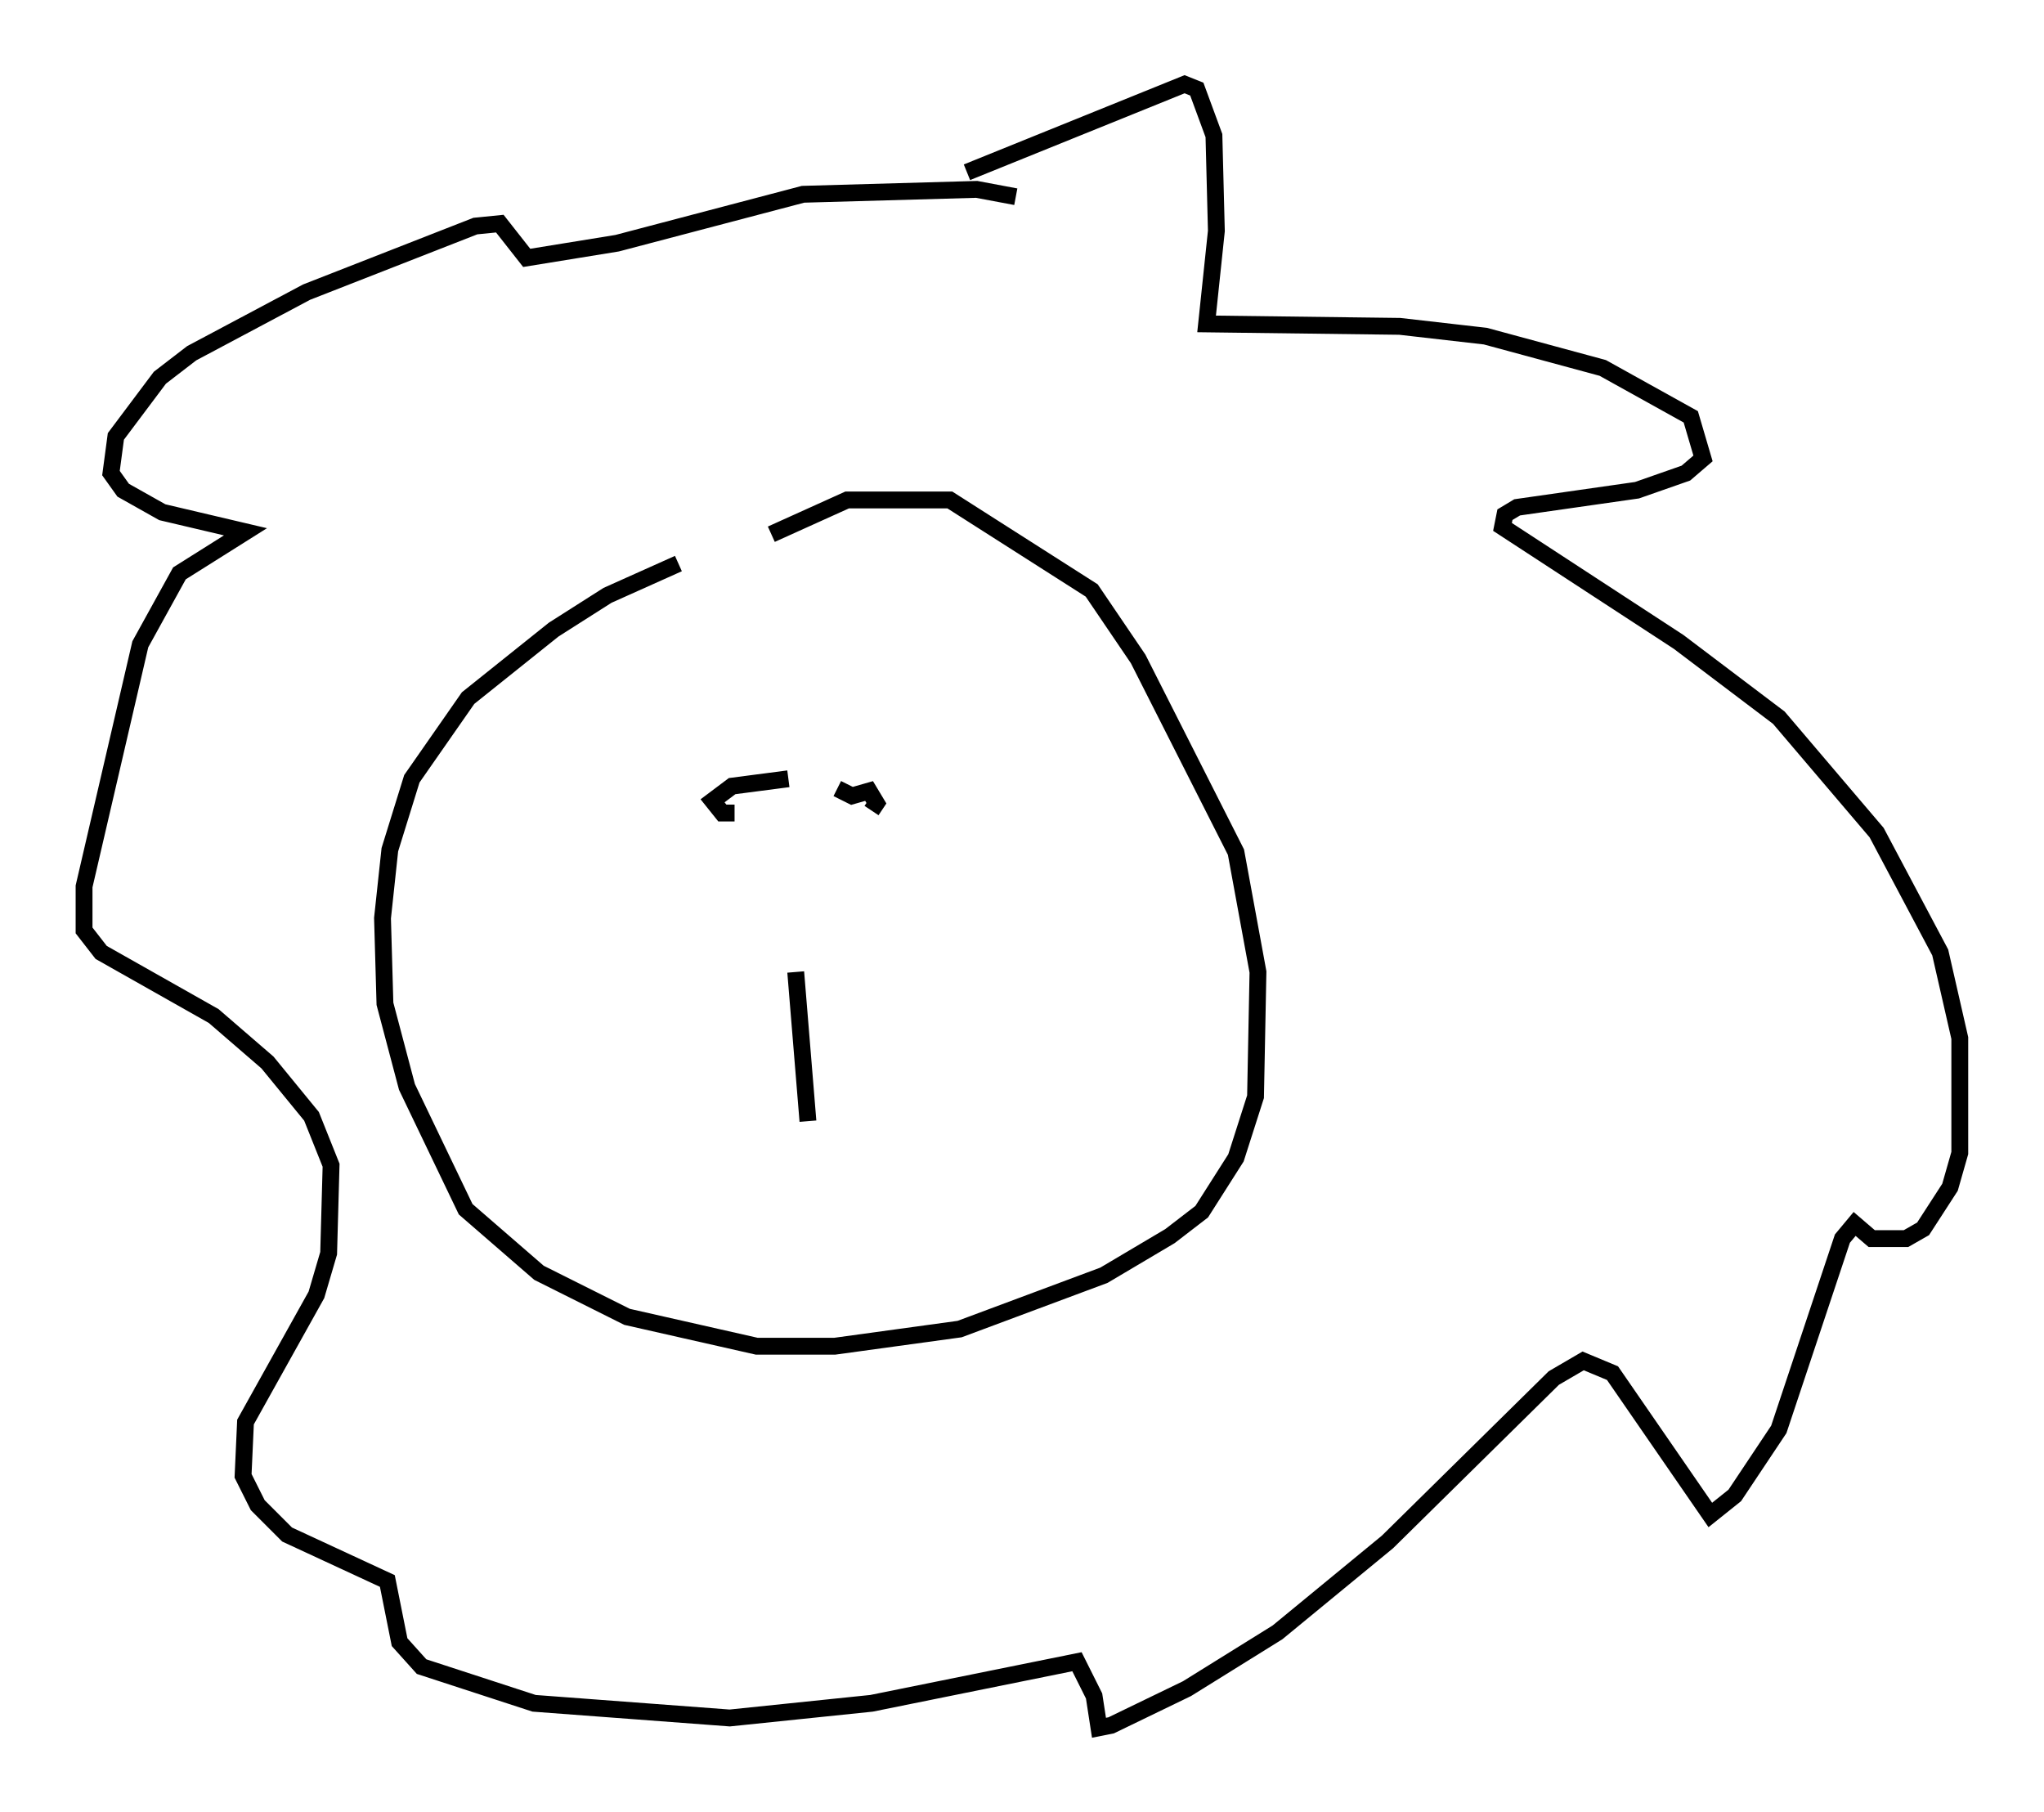 <?xml version="1.0" encoding="utf-8" ?>
<svg baseProfile="full" height="107.609" version="1.1" width="121.408" xmlns="http://www.w3.org/2000/svg" xmlns:ev="http://www.w3.org/2001/xml-events" xmlns:xlink="http://www.w3.org/1999/xlink"><defs /><rect fill="white" height="107.609" width="121.408" x="0" y="0" /><path d="M43.927, 33.179 m-3.631, 0.291 l-4.212, 1.888 -3.196, 2.034 l-5.084, 4.067 -3.341, 4.793 l-1.307, 4.212 -0.436, 4.067 l0.145, 5.084 1.307, 4.939 l3.486, 7.263 4.358, 3.777 l5.229, 2.615 7.698, 1.743 l4.648, 0.0 7.408, -1.017 l8.57, -3.196 3.922, -2.324 l1.888, -1.453 2.034, -3.196 l1.162, -3.631 0.145, -7.408 l-1.307, -7.117 -5.81, -11.475 l-2.76, -4.067 -8.425, -5.374 l-6.101, 0.0 -4.503, 2.034 m11.62, -21.497 l12.927, -5.229 0.726, 0.291 l1.017, 2.76 0.145, 5.665 l-0.581, 5.52 11.475, 0.145 l5.084, 0.581 6.972, 1.888 l5.229, 2.905 0.726, 2.469 l-1.017, 0.872 -2.905, 1.017 l-7.117, 1.017 -0.726, 0.436 l-0.145, 0.726 10.458, 6.827 l5.955, 4.503 5.81, 6.827 l3.777, 7.117 1.162, 5.084 l0.0, 6.827 -0.581, 2.034 l-1.598, 2.469 -1.017, 0.581 l-2.034, 0.0 -1.017, -0.872 l-0.726, 0.872 -3.777, 11.33 l-2.615, 3.922 -1.453, 1.162 l-5.81, -8.425 -1.743, -0.726 l-1.743, 1.017 -9.877, 9.732 l-6.536, 5.374 -5.374, 3.341 l-4.503, 2.179 -0.726, 0.145 l-0.291, -1.888 -1.017, -2.034 l-12.201, 2.469 -8.425, 0.872 l-11.62, -0.872 -6.682, -2.179 l-1.307, -1.453 -0.726, -3.631 l-5.955, -2.76 -1.743, -1.743 l-0.872, -1.743 0.145, -3.196 l4.212, -7.553 0.726, -2.469 l0.145, -5.229 -1.162, -2.905 l-2.615, -3.196 -3.196, -2.76 l-6.682, -3.777 -1.017, -1.307 l0.0, -2.615 3.341, -14.38 l2.324, -4.212 3.922, -2.469 l-4.939, -1.162 -2.324, -1.307 l-0.726, -1.017 0.291, -2.179 l2.615, -3.486 1.888, -1.453 l6.827, -3.631 10.022, -3.922 l1.453, -0.145 1.598, 2.034 l5.374, -0.872 11.039, -2.905 l10.313, -0.291 2.324, 0.436 m-16.704, 36.603 l-0.726, 0.0 -0.581, -0.726 l1.162, -0.872 3.341, -0.436 m2.905, 0.581 l0.872, 0.436 1.017, -0.291 l0.436, 0.726 -0.291, 0.436 m-4.503, 9.587 l0.726, 8.86 " fill="none" stroke="black" stroke-width="1" /></svg>